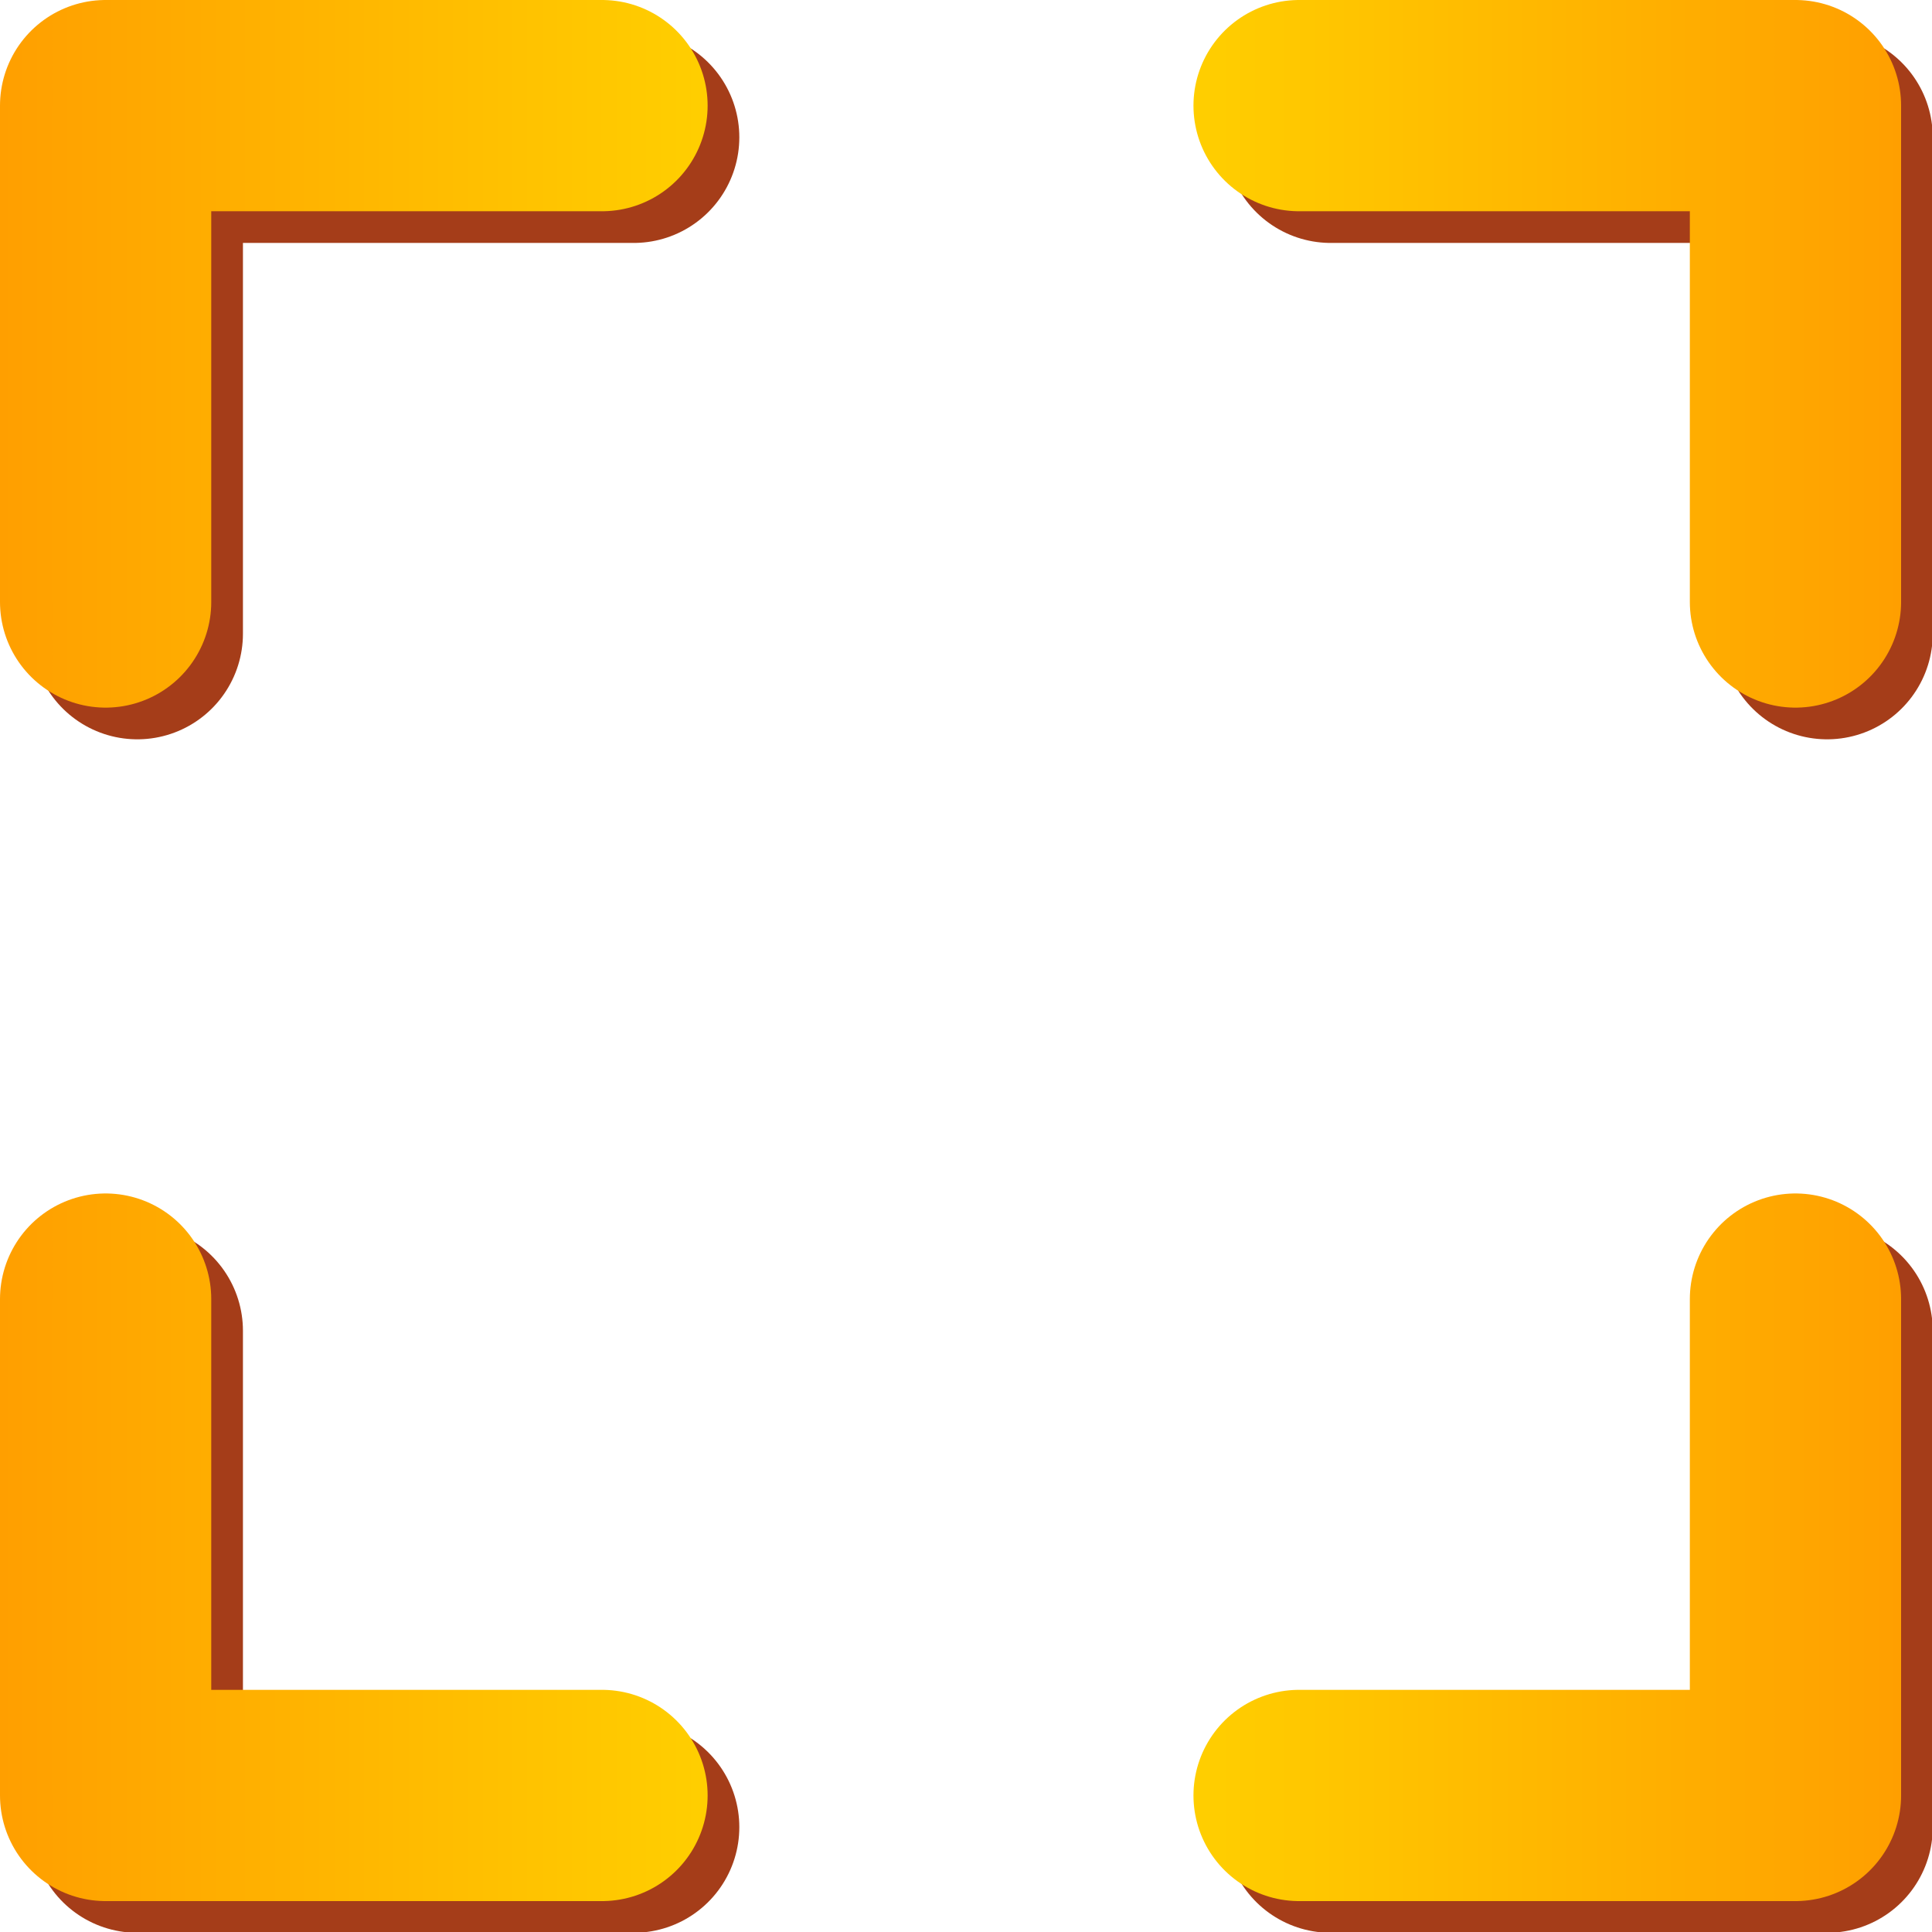 <?xml version="1.0" encoding="UTF-8" standalone="no"?>
<!-- Created with Inkscape (http://www.inkscape.org/) -->

<svg
   width="180"
   height="180"
   viewBox="0 0 47.625 47.625"
   version="1.1"
   id="svg1"
   inkscape:version="1.3.2 (091e20e, 2023-11-25, custom)"
   sodipodi:docname="fullscreen-icon.svg"
   xml:space="preserve"
   xmlns:inkscape="http://www.inkscape.org/namespaces/inkscape"
   xmlns:sodipodi="http://sodipodi.sourceforge.net/DTD/sodipodi-0.dtd"
   xmlns:xlink="http://www.w3.org/1999/xlink"
   xmlns="http://www.w3.org/2000/svg"
   xmlns:svg="http://www.w3.org/2000/svg"><sodipodi:namedview
     id="namedview1"
     pagecolor="#ffffff"
     bordercolor="#111111"
     borderopacity="1"
     inkscape:showpageshadow="0"
     inkscape:pageopacity="0"
     inkscape:pagecheckerboard="1"
     inkscape:deskcolor="#d1d1d1"
     inkscape:document-units="mm"
     inkscape:zoom="2.0899411"
     inkscape:cx="272.25648"
     inkscape:cy="173.92835"
     inkscape:window-width="3440"
     inkscape:window-height="1369"
     inkscape:window-x="1912"
     inkscape:window-y="-8"
     inkscape:window-maximized="1"
     inkscape:current-layer="layer1" /><defs
     id="defs1"><linearGradient
       id="linearGradient20"
       inkscape:collect="always"><stop
         style="stop-color:#ff9f00;stop-opacity:1;"
         offset="0"
         id="stop20" /><stop
         style="stop-color:#ffdf00;stop-opacity:1;"
         offset="0.5"
         id="stop22" /><stop
         style="stop-color:#ff9f00;stop-opacity:1;"
         offset="1"
         id="stop23" /></linearGradient><linearGradient
       id="linearGradient1-1"><stop
         style="stop-color:#ff9f00;stop-opacity:1;"
         offset="0"
         id="stop5" /><stop
         style="stop-color:#ffdf00;stop-opacity:1;"
         offset="0.5"
         id="stop7" /><stop
         style="stop-color:#ff9f00;stop-opacity:1;"
         offset="1"
         id="stop6" /></linearGradient><linearGradient
       id="linearGradient1"><stop
         style="stop-color:#000000;stop-opacity:1;"
         offset="0"
         id="stop3" /><stop
         style="stop-color:#000000;stop-opacity:0;"
         offset="1"
         id="stop4" /></linearGradient><linearGradient
       id="linearGradient1-2"><stop
         style="stop-color:#bf0000;stop-opacity:1;"
         offset="0"
         id="stop1" /><stop
         style="stop-color:#ffdf00;stop-opacity:1;"
         offset="0.517"
         id="stop2" /></linearGradient><linearGradient
       inkscape:collect="always"
       xlink:href="#linearGradient20"
       id="linearGradient21"
       x1="-2.279053e-08"
       y1="23.812"
       x2="47.625"
       y2="23.812"
       gradientUnits="userSpaceOnUse" /></defs><g
     inkscape:groupmode="layer"
     id="layer2"
     inkscape:label="Ebene 2" /><g
     inkscape:label="Ebene 1"
     inkscape:groupmode="layer"
     id="layer1"><g
       id="g25"
       transform="scale(0.984)"><path
         id="path17-5-7-3"
         style="fill:none;fill-opacity:1;stroke:#a53d19;stroke-width:5.292;stroke-linecap:round;stroke-linejoin:round;stroke-dasharray:none;stroke-opacity:1"
         d="m 33.337,45.773 12.435,1e-6 V 33.338 M 15.875,45.773 l -12.435,1e-6 V 33.338 M 33.337,3.44 l 12.435,-1e-6 V 15.875 M 15.875,3.44 3.44,3.44 V 15.875" /><path
         id="path17-5-7"
         style="fill:none;fill-opacity:1;stroke:url(#linearGradient21);stroke-width:5.292;stroke-linecap:round;stroke-linejoin:round;stroke-dasharray:none;stroke-opacity:1"
         d="m 32.544,44.979 12.435,10e-7 V 32.544 m -29.898,12.435 -12.435,10e-7 V 32.544 M 32.544,2.646 l 12.435,-1e-6 V 15.081 M 15.081,2.646 2.646,2.646 V 15.081" /></g></g></svg>
